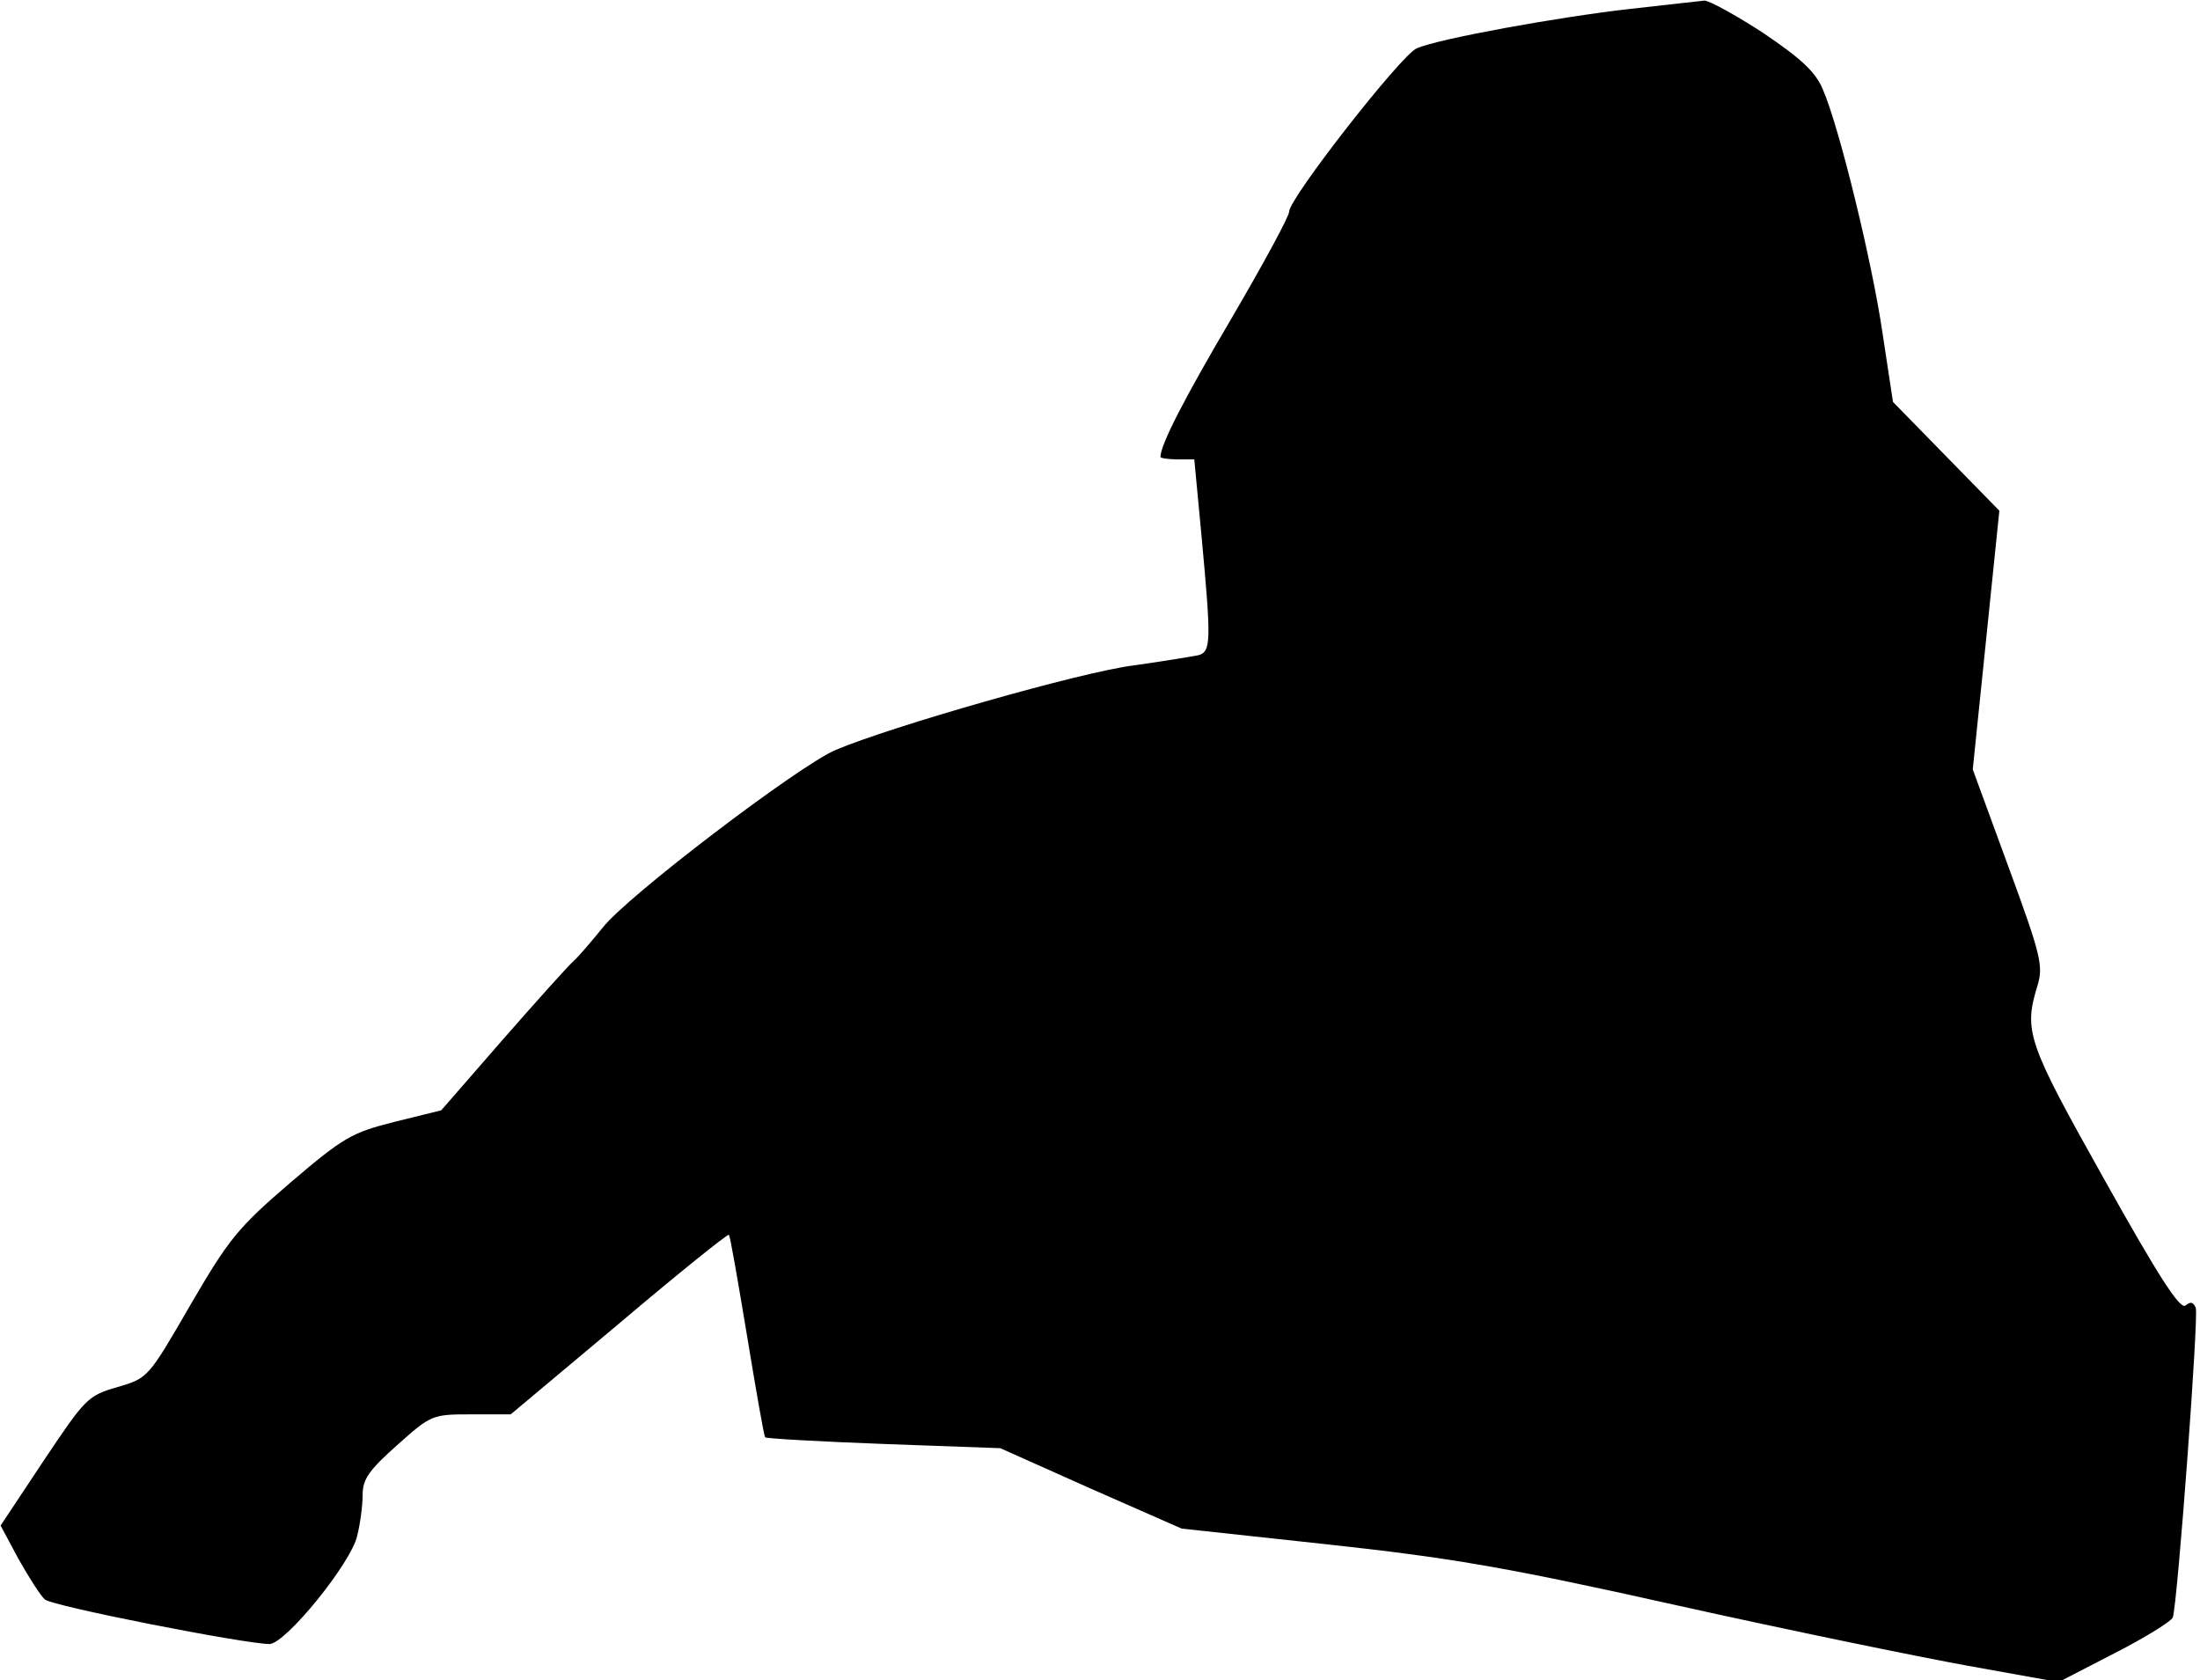 <?xml version="1.0" standalone="no"?>
<!DOCTYPE svg PUBLIC "-//W3C//DTD SVG 20010904//EN"
 "http://www.w3.org/TR/2001/REC-SVG-20010904/DTD/svg10.dtd">
<svg version="1.0" xmlns="http://www.w3.org/2000/svg"
 width="364pt" height="278pt" viewBox="0 0 364 278"
 preserveAspectRatio="xMidYMid meet">
<g transform="translate(0,278) scale(0.1,-0.1)"
fill="#000000" stroke="none">
<path fill="#000000" stroke="none" d="M2695 2765 c-115 -13 -315 -49 -351
-65 -25 -10 -211 -248 -211 -270 0 -8 -43 -87 -95 -176 -79 -134 -118 -210
-118 -230 0 -2 13 -4 28 -4 l28 0 12 -127 c16 -173 16 -191 -5 -197 -10 -2
-58 -10 -108 -17 -87 -11 -401 -101 -493 -140 -62 -27 -346 -243 -385 -294
-18 -22 -39 -47 -48 -55 -9 -8 -62 -67 -118 -131 l-101 -116 -77 -19 c-71 -18
-84 -25 -173 -101 -86 -74 -101 -92 -165 -202 -70 -121 -70 -121 -121 -136
-49 -14 -53 -19 -122 -122 l-71 -107 30 -56 c17 -30 36 -60 43 -66 10 -11 332
-74 372 -74 27 1 135 134 145 179 5 20 9 50 9 68 0 26 11 41 57 82 56 50 58
51 122 51 l66 0 179 150 c98 83 180 149 182 147 2 -1 15 -77 30 -167 15 -91
28 -166 30 -168 1 -2 89 -7 196 -11 l193 -7 150 -67 150 -66 240 -26 c202 -22
293 -37 575 -100 184 -41 403 -86 486 -101 l150 -27 93 48 c51 26 94 53 96 59
8 25 43 499 38 512 -4 10 -9 11 -17 4 -9 -7 -44 47 -134 208 -128 228 -134
246 -111 321 10 33 6 50 -48 197 l-59 161 22 214 22 214 -88 90 -88 90 -17
112 c-17 118 -72 343 -99 405 -12 29 -36 51 -98 93 -46 30 -90 54 -98 54 -8
-1 -64 -7 -125 -14z"/>
</g>
</svg>

